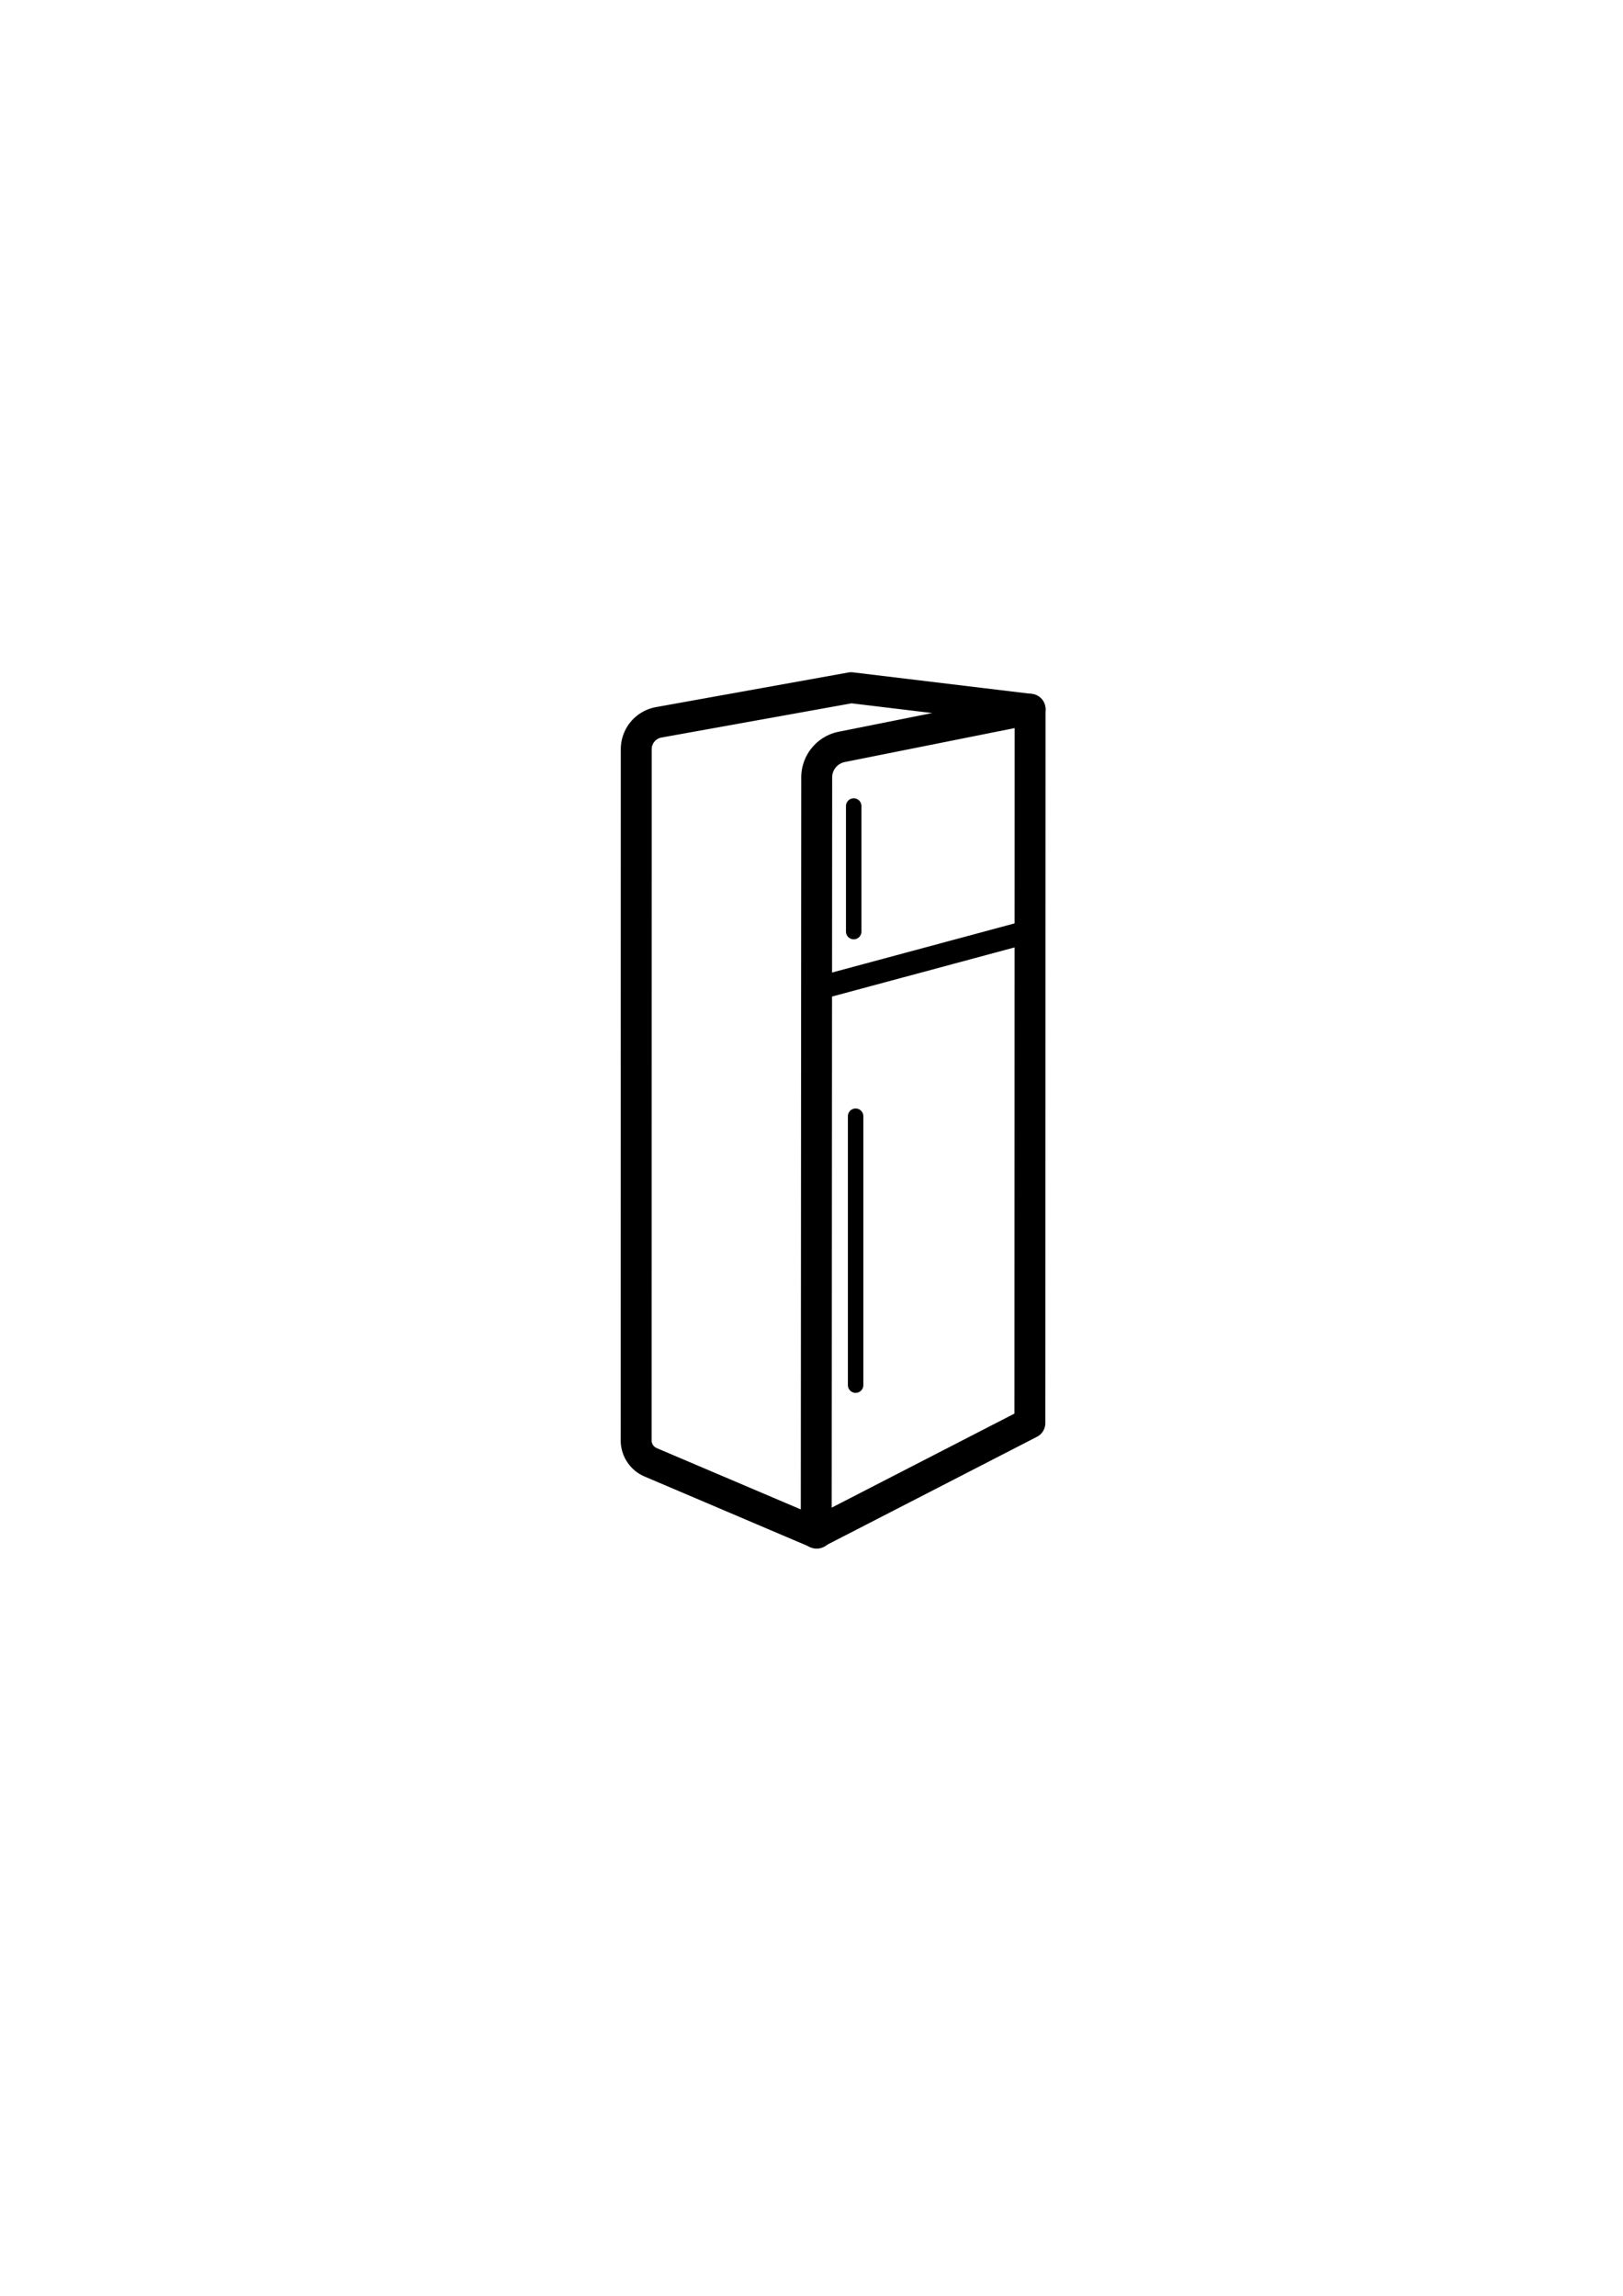<?xml version="1.0" encoding="UTF-8" standalone="no"?>
<!-- Created with Inkscape (http://www.inkscape.org/) -->

<svg
        width="210mm"
        height="297mm"
        viewBox="0 0 210 297"
        version="1.1"
        id="svg1"
        xml:space="preserve"
        inkscape:export-filename="heladera.svg"
        inkscape:export-xdpi="96"
        inkscape:export-ydpi="96"
        xmlns:inkscape="http://www.inkscape.org/namespaces/inkscape"
        xmlns:sodipodi="http://sodipodi.sourceforge.net/DTD/sodipodi-0.dtd"
        xmlns="http://www.w3.org/2000/svg"
><sodipodi:namedview
     id="namedview1"
     pagecolor="#505050"
     bordercolor="#eeeeee"
     borderopacity="1"
     inkscape:showpageshadow="0"
     inkscape:pageopacity="0"
     inkscape:pagecheckerboard="0"
     inkscape:deskcolor="#505050"
     inkscape:document-units="mm" /><defs
     id="defs1"><inkscape:path-effect
       effect="fillet_chamfer"
       id="path-effect99"
       is_visible="true"
       lpeversion="1"
       nodesatellites_param="F,0,0,1,0,0,0,1 @ F,0,0,1,0,0,0,1 @ F,0,0,1,0,3.301,0,1 @ F,0,0,1,0,0,0,1"
       radius="0"
       unit="px"
       method="auto"
       mode="F"
       chamfer_steps="1"
       flexible="false"
       use_knot_distance="true"
       apply_no_radius="true"
       apply_with_radius="true"
       only_selected="false"
       hide_knots="false" /><inkscape:path-effect
       effect="fillet_chamfer"
       id="path-effect98"
       is_visible="true"
       lpeversion="1"
       nodesatellites_param="F,0,0,1,0,0,0,1 @ F,0,0,1,0,0,0,1 @ F,0,0,1,0,2.949,0,1 @ F,0,0,1,0,2.035,0,1 @ F,0,0,1,0,0,0,1"
       radius="0"
       unit="px"
       method="auto"
       mode="F"
       chamfer_steps="1"
       flexible="false"
       use_knot_distance="true"
       apply_no_radius="true"
       apply_with_radius="true"
       only_selected="false"
       hide_knots="false" /></defs><g
     inkscape:groupmode="layer"
     id="layer4"
     inkscape:label="Capa 4"><path
       style="display:inline;fill:none;fill-opacity:1;stroke:#000000;stroke-width:4;stroke-linecap:round;stroke-linejoin:round;stroke-dasharray:none;stroke-opacity:1;paint-order:normal"
       d="m 133.274,91.755 -23.148,-2.79 -24.898,4.481 a 3.528,3.528 129.903 0 0 -2.903,3.472 l -0.012,89.422 a 3.077,3.077 56.531 0 0 1.872,2.832 l 21.517,9.157"
       id="path97"
       inkscape:original-d="m 133.27437,91.754911 -23.14842,-2.789846 -27.80041,5.003382 -0.01289,94.406833 23.38897,9.95384"
       inkscape:path-effect="#path-effect98" /><path
       style="display:inline;fill:none;fill-opacity:1;stroke:#000000;stroke-width:4;stroke-linecap:round;stroke-linejoin:round;stroke-dasharray:none;stroke-opacity:1;paint-order:normal"
       d="m 133.256,184.093 -27.643,14.223 0.061,-97.746 a 4.028,4.028 129.365 0 1 3.239,-3.948 l 24.369,-4.871 z"
       id="path98"
       inkscape:path-effect="#path-effect99"
       inkscape:original-d="m 133.25614,184.09332 -27.64317,14.22274 0.0628,-101.046854 27.60517,-5.518454 z"
       sodipodi:nodetypes="ccccc" /><path
       style="fill:none;fill-opacity:1;stroke:#000000;stroke-width:2;stroke-linecap:round;stroke-linejoin:round;stroke-dasharray:none;stroke-opacity:1;paint-order:normal"
       d="m 110.708,144.401 v 34.788"
       id="path100" /></g><g
     inkscape:groupmode="layer"
     id="layer5"
     inkscape:label="Capa 5"><path
       d="m 105.79,127.869 27.399,-7.375 z"
       style="display:inline;fill:none;fill-opacity:1;stroke:#000000;stroke-width:3;stroke-linecap:round;stroke-linejoin:round;stroke-dasharray:none;stroke-opacity:1;paint-order:normal"
       id="path1"
       sodipodi:nodetypes="ccc" /><path
       style="fill:none;fill-opacity:1;stroke:#000000;stroke-width:2;stroke-linecap:round;stroke-linejoin:round;stroke-dasharray:none;stroke-opacity:1;paint-order:normal"
       d="m 110.461,104.273 v 16.244"
       id="path99" /></g></svg>
